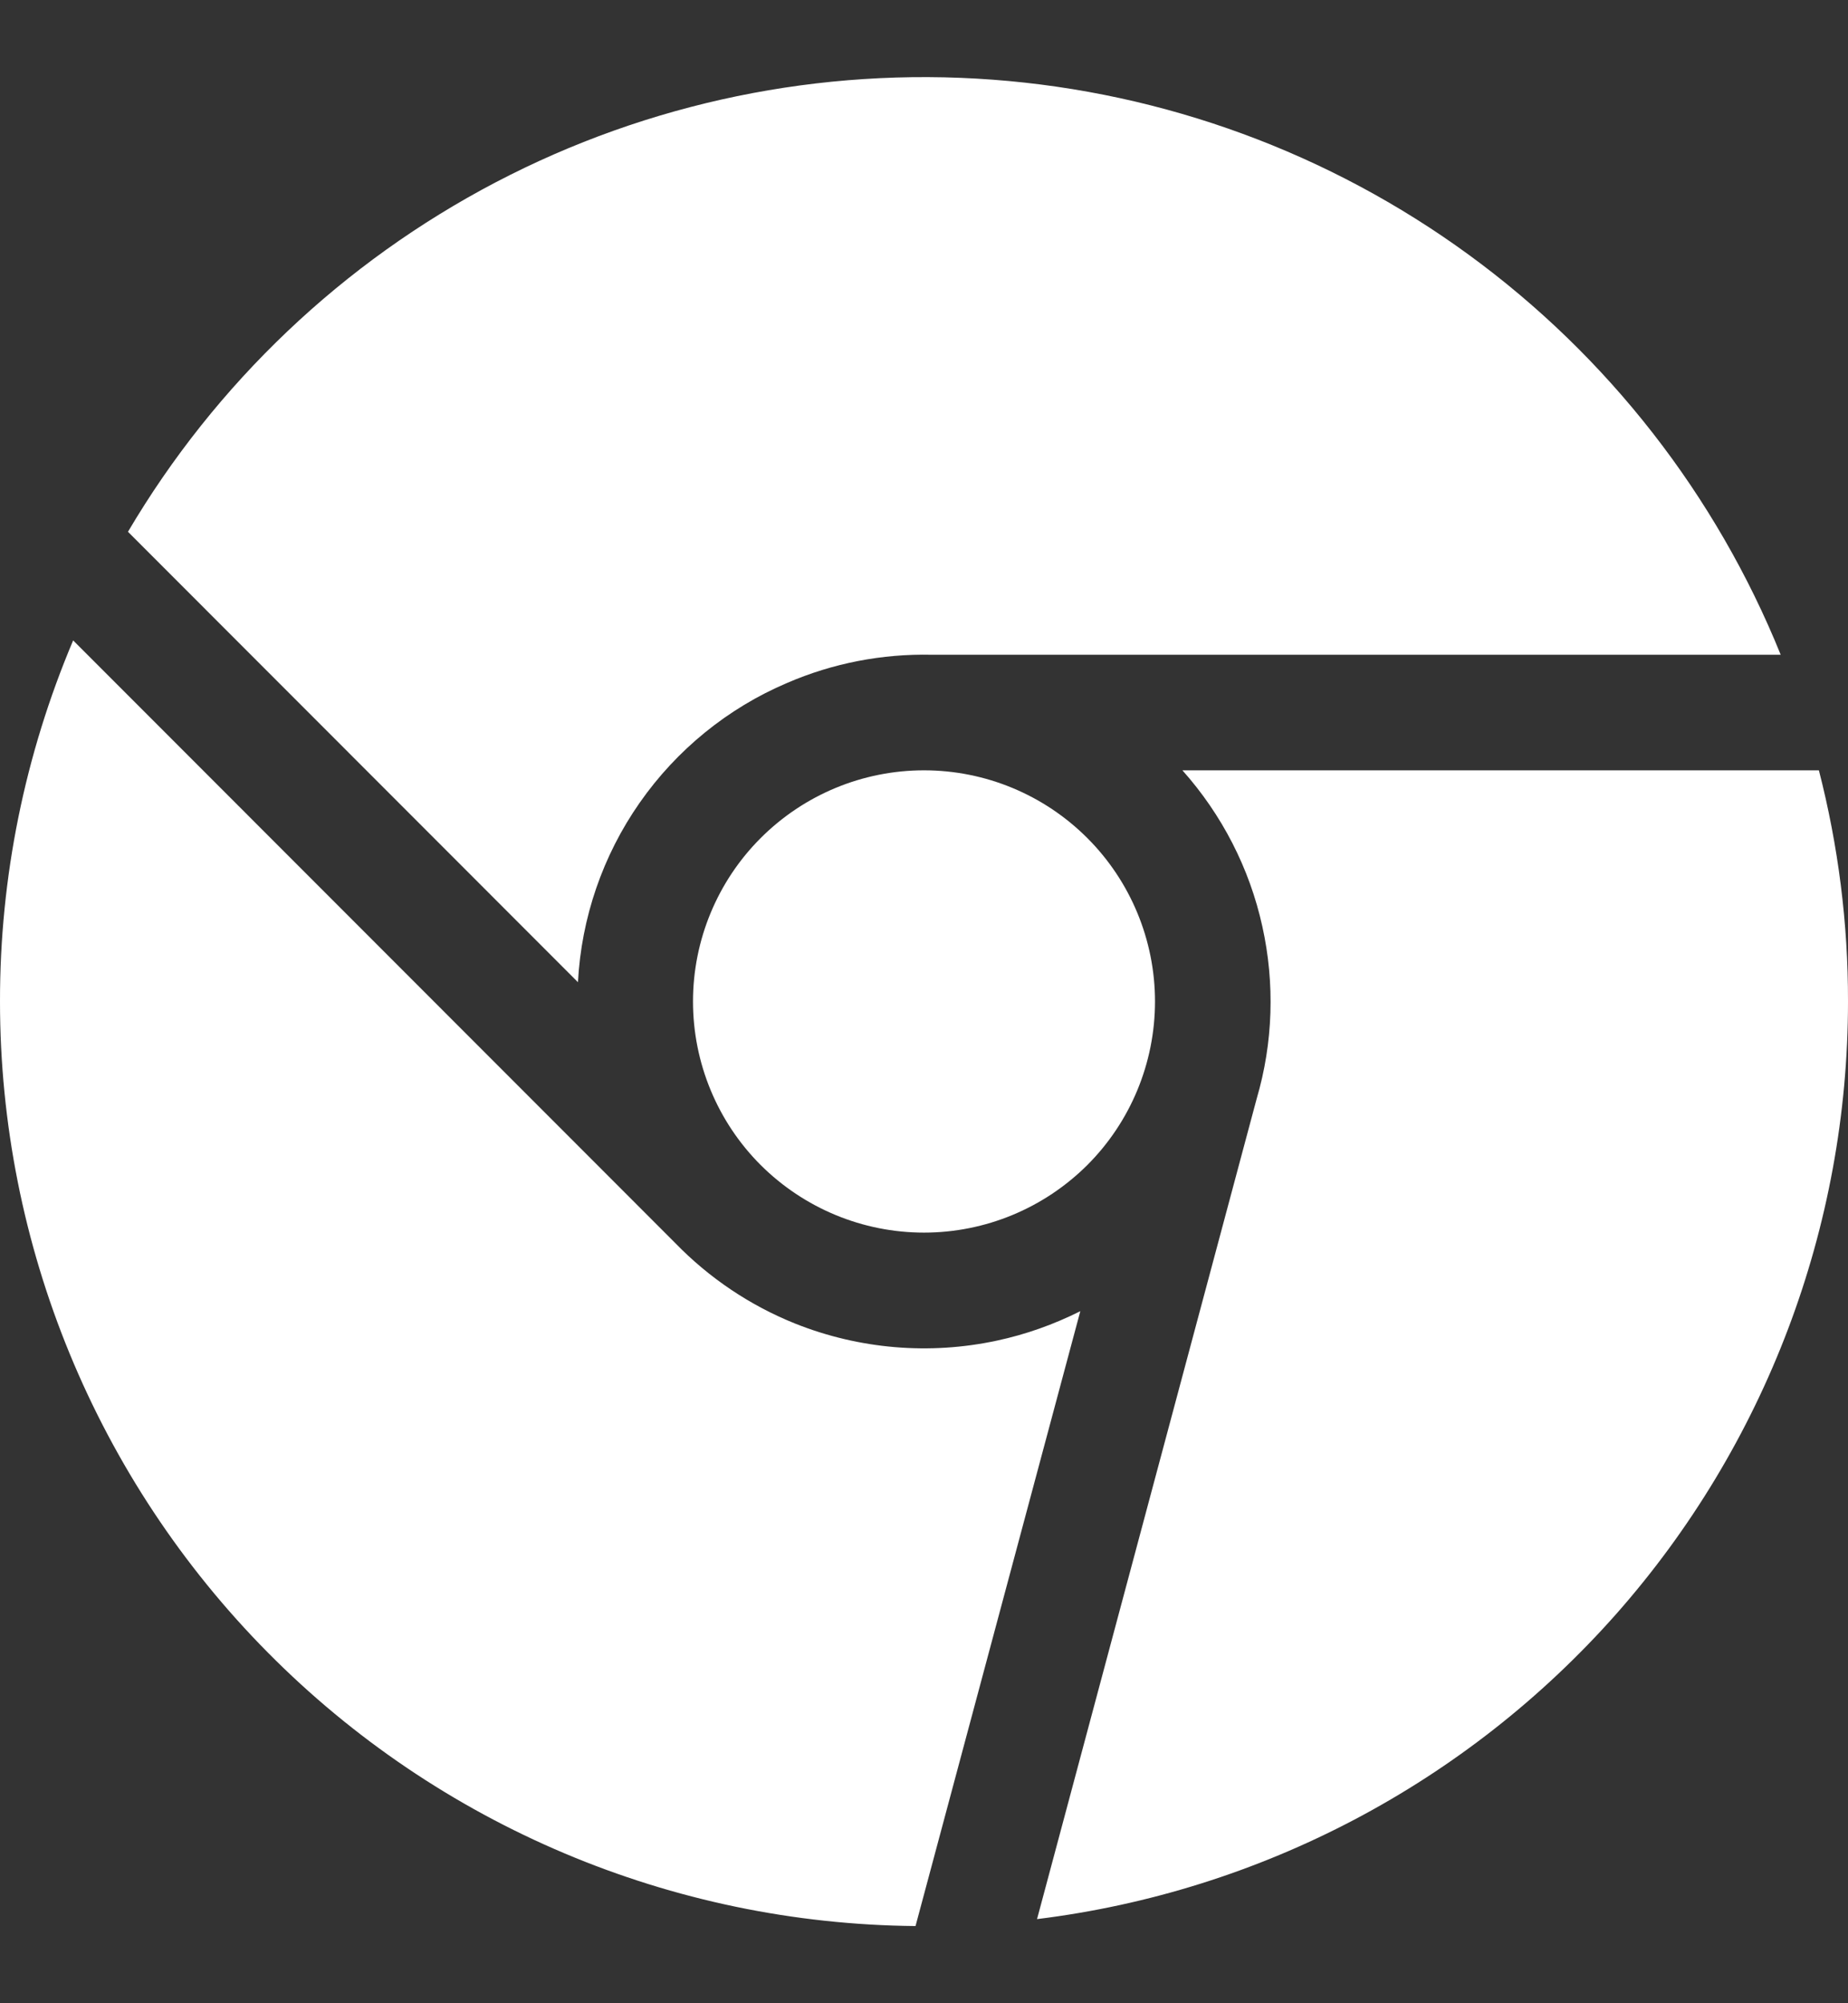 <svg width="12" height="13" viewBox="0 0 12 13" fill="none" xmlns="http://www.w3.org/2000/svg">
<rect x="0" y="0" width="12" height="13" fill="#333333" stroke="none"/>
<g clip-path="url(#clip0_11479_51176)">
<path fill-rule="evenodd" clip-rule="evenodd" d="M12 6.499C12 7.964 11.464 9.377 10.495 10.474C9.524 11.571 8.187 12.275 6.734 12.454L8.16 7.131C8.267 6.767 8.279 6.382 8.197 6.012C8.114 5.635 7.935 5.287 7.678 4.999H11.811C11.937 5.489 12.001 5.993 12 6.499ZM1.23487e-06 6.499C-6.46237e-05 8.081 0.625 9.599 1.738 10.723C2.851 11.847 4.363 12.485 5.945 12.499L7.015 8.509C6.843 8.595 6.661 8.66 6.473 8.7C6.035 8.794 5.58 8.755 5.165 8.59C4.87 8.472 4.604 8.293 4.383 8.065L0.475 4.156C0.161 4.898 -0.001 5.694 1.23487e-06 6.499ZM3.753 6.374L0.831 3.451C1.4 2.487 2.227 1.702 3.219 1.183C4.211 0.664 5.329 0.434 6.445 0.517C7.562 0.6 8.632 0.993 9.537 1.653C10.441 2.312 11.143 3.212 11.563 4.249H6.05C5.727 4.242 5.407 4.304 5.111 4.432C4.725 4.596 4.394 4.866 4.154 5.209C3.914 5.552 3.775 5.956 3.753 6.374ZM6 7.999C6.398 7.999 6.779 7.841 7.061 7.56C7.342 7.279 7.5 6.897 7.5 6.499C7.5 6.102 7.342 5.72 7.061 5.439C6.779 5.157 6.398 4.999 6 4.999C5.602 4.999 5.221 5.157 4.939 5.439C4.658 5.72 4.5 6.102 4.5 6.499C4.5 6.897 4.658 7.279 4.939 7.56C5.221 7.841 5.602 7.999 6 7.999Z" fill="white"/>
</g>
<defs>
<clipPath id="clip0_11479_51176">
<rect width="12" height="12" fill="white" transform="translate(0 0.5)"/>
</clipPath>
</defs>
</svg>
